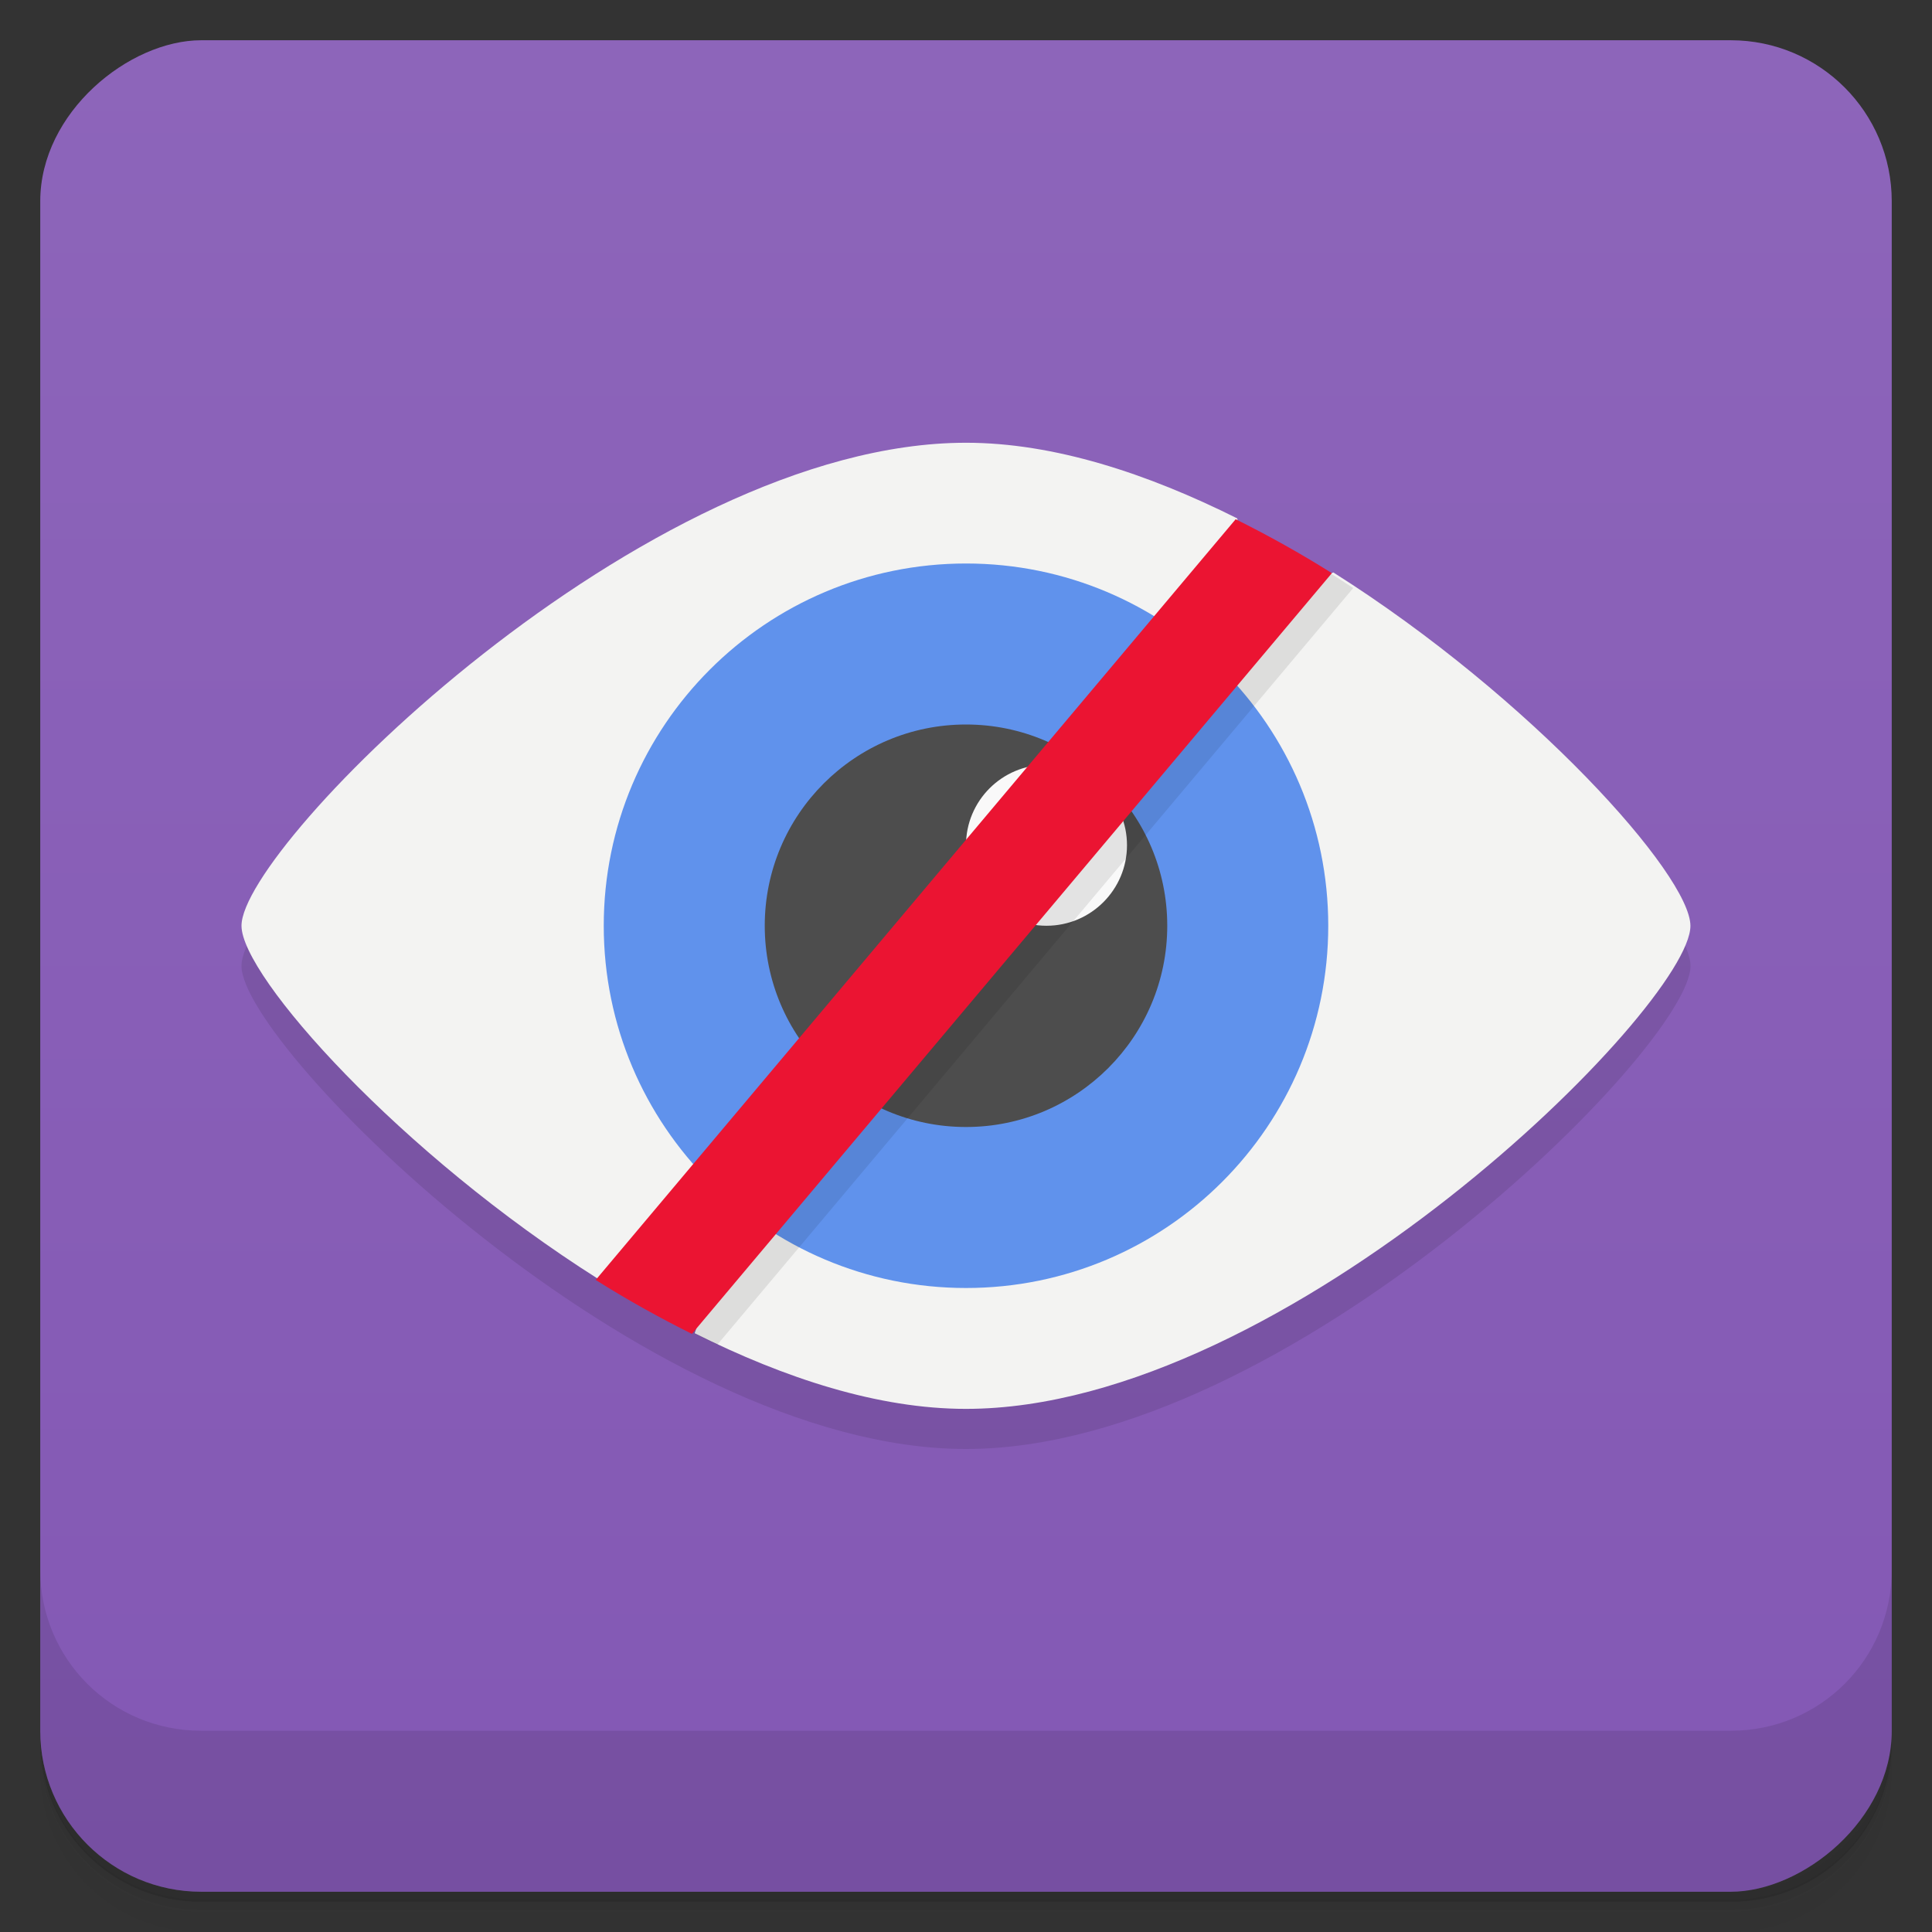 <svg style="" version="1.1" viewBox="0 0 48 48" xmlns="http://www.w3.org/2000/svg">
 <rect x="0" y="0" width="48" height="48" fill="#333333" stroke="none"/>
 <defs style="">
  <linearGradient id="bg" x1="1" x2="47" style="" gradientTransform="translate(-48 .002)" gradientUnits="userSpaceOnUse">
   <stop style="stop-color:#8358b4" offset="0"/>
   <stop style="stop-color:#8d65ba" offset="1"/>
  </linearGradient>
 </defs>
 <path d="m1 43v0.25c0 2.22 1.78 4 4 4h38c2.22 0 4-1.78 4-4v-0.25c0 2.22-1.78 4-4 4h-38c-2.22 0-4-1.78-4-4zm0 0.5v0.5c0 2.22 1.78 4 4 4h38c2.22 0 4-1.78 4-4v-0.5c0 2.22-1.78 4-4 4h-38c-2.22 0-4-1.78-4-4z" style="opacity:.02"/>
 <path d="m1 43.2v0.25c0 2.22 1.78 4 4 4h38c2.22 0 4-1.78 4-4v-0.25c0 2.22-1.78 4-4 4h-38c-2.22 0-4-1.78-4-4z" style="opacity:.05"/>
 <path d="m1 43v0.25c0 2.22 1.78 4 4 4h38c2.22 0 4-1.78 4-4v-0.25c0 2.22-1.78 4-4 4h-38c-2.22 0-4-1.78-4-4z" style="opacity:.1"/>
 <rect transform="rotate(-90)" x="-47" y="1" width="46" height="46" rx="4" style="fill:url(#bg)"/>
 <path d="m24 12c8 0 18 10 18 12s-10 12-18 12-18-10-18-12 10-12 18-12z" style="opacity:.1"/>
 <path d="m24 11c-8 0-18 10-18 12 0 1.26 3.95 5.67 8.87 8.78l3.13-0.777-0.742 2.12c2.24 1.12 4.56 1.88 6.74 1.88 8 0 18-10 18-12 0-1.26-3.95-5.67-8.87-8.78l-2.13 0.777-0.258-2.12c-2.24-1.12-4.56-1.88-6.74-1.88z" style="fill:#f3f3f2"/>
 <path d="m33 23c0 4.97-4.03 9-9 9-4.97 0-9-4.03-9-9 0-4.97 4.03-9 9-9 4.97 0 9 4.03 9 9" style="fill:#6092ec"/>
 <path d="m29 23c0 2.76-2.24 5-5 5s-5-2.24-5-5c0-2.76 2.24-5 5-5s5 2.24 5 5" style="fill:#4d4d4d"/>
 <path d="m28 21c0 1.1-0.895 2-2 2s-2-0.895-2-2 0.895-2 2-2 2 0.895 2 2" style="fill:#f9f9f9"/>
 <path d="m1 39v4c0 2.22 1.78 4 4 4h38c2.22 0 4-1.78 4-4v-4c0 2.22-1.78 4-4 4h-38c-2.22 0-4-1.78-4-4z" style="opacity:.1"/>
 <path d="m31.3 13.2-15.9 18.9c0.79 0.476 1.6 0.924 2.42 1.31l15.8-18.8c-0.76-0.502-1.54-0.972-2.34-1.4z" style="fill-opacity:.905;opacity:.1"/>
 <path d="m30.7 12.9-15.9 18.9c0.776 0.49 1.58 0.936 2.39 1.34l15.9-18.9c-0.776-0.49-1.58-0.936-2.39-1.34z" style="fill:#eb1432"/>
</svg>
